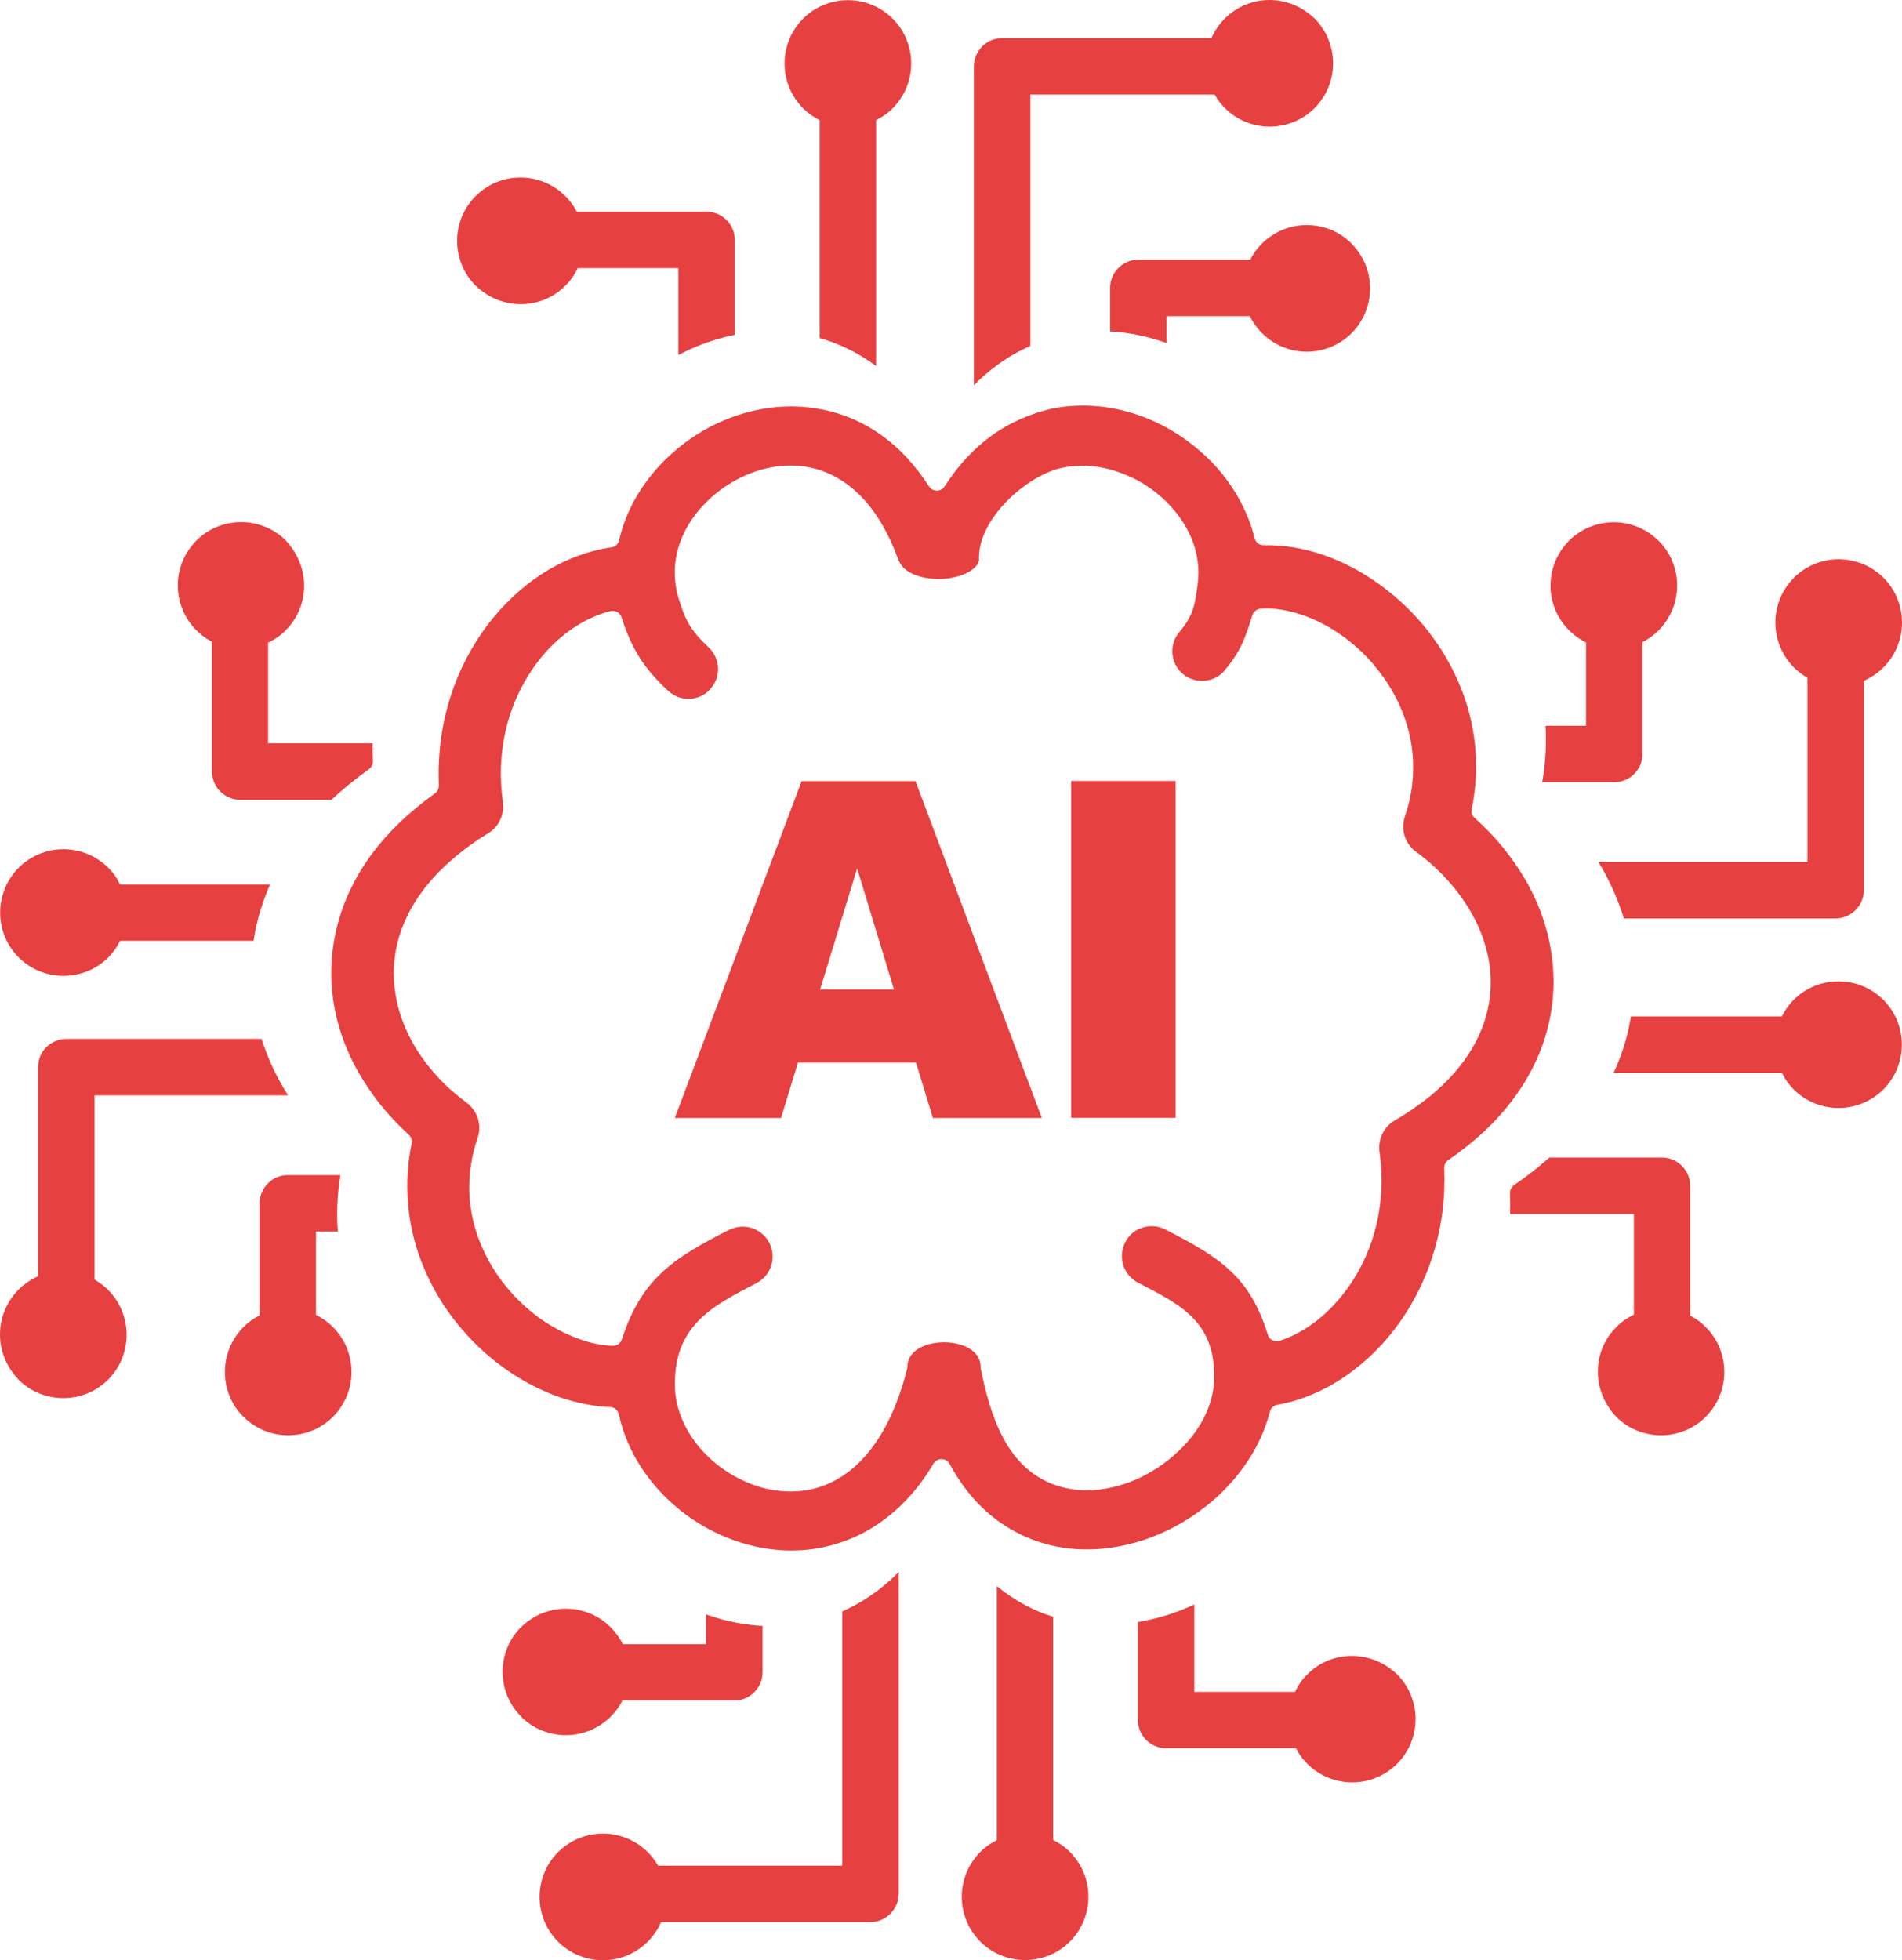 <?xml version="1.0" encoding="utf-8"?>
<svg version="1.1" id="Layer_1"
    xmlns="http://www.w3.org/2000/svg"
    xmlns:xlink="http://www.w3.org/1999/xlink" x="0px" y="0px" viewBox="0 0 119.25 122.88" style="enable-background:new 0 0 119.25 122.88" xml:space="preserve">
    <g>
        <path d="M86.28,104.11c-0.47-0.19-0.98-0.3-1.52-0.3c-0.54,0-1.05,0.11-1.52,0.3c-0.47,0.2-0.9,0.48-1.25,0.84l-0.03,0.02 c-0.2,0.2-0.39,0.43-0.54,0.68c-0.08,0.13-0.16,0.27-0.23,0.42h-6.31v-5.48c-0.97,0.45-1.98,0.79-3.01,1 c-0.18,0.04-0.35,0.07-0.53,0.1v6.14c0,0.49,0.2,0.93,0.52,1.25c0.32,0.32,0.76,0.52,1.25,0.52h8.14c0.06,0.12,0.13,0.24,0.21,0.36 c0.14,0.21,0.3,0.41,0.48,0.59l0.03,0.03c0.36,0.36,0.8,0.66,1.29,0.86c0.47,0.19,0.98,0.3,1.52,0.3c0.52,0,1.03-0.1,1.49-0.29 l0.03-0.01c0.49-0.2,0.92-0.5,1.29-0.86c0.36-0.36,0.66-0.8,0.86-1.29c0.19-0.47,0.3-0.98,0.3-1.52c0-0.53-0.11-1.04-0.3-1.52 c-0.2-0.49-0.5-0.93-0.86-1.29C87.21,104.61,86.77,104.31,86.28,104.11L86.28,104.11z M57.43,66.61h-7.4l-1.06,3.48h-6.66 l7.95-21.12h7.14l7.92,21.12h-6.83L57.43,66.61L57.43,66.61z M56.05,62.03l-2.31-7.59l-2.32,7.59H56.05L56.05,62.03z M67.16,48.96 h6.55v21.12h-6.55V48.96L67.16,48.96z M62.17,27.31c-1.08,0.78-2.08,1.83-2.95,3.19c-0.04,0.07-0.1,0.13-0.17,0.17 c-0.27,0.17-0.63,0.09-0.8-0.17c-0.87-1.36-1.87-2.41-2.95-3.19c-1.16-0.84-2.41-1.37-3.7-1.63l-0.02,0 c-1.26-0.26-2.55-0.26-3.79-0.04c-1.31,0.23-2.58,0.71-3.72,1.37c-1.13,0.66-2.15,1.51-3,2.49c-0.82,0.95-1.48,2.04-1.91,3.21l0,0 c-0.07,0.18-0.13,0.37-0.19,0.57c-0.05,0.18-0.11,0.38-0.15,0.58c-0.05,0.26-0.27,0.45-0.55,0.46c-1.34,0.2-2.67,0.69-3.91,1.42 c-1.26,0.75-2.43,1.77-3.44,2.99c-1,1.22-1.84,2.66-2.44,4.26c-0.56,1.5-0.9,3.15-0.97,4.9c-0.01,0.23-0.01,0.45-0.01,0.68 c0,0.21,0.01,0.43,0.01,0.66c0.01,0.19-0.07,0.39-0.24,0.51c-0.82,0.59-1.56,1.2-2.22,1.83c-0.67,0.65-1.26,1.32-1.77,2.01 c-0.83,1.13-1.44,2.31-1.85,3.5c-0.43,1.24-0.64,2.51-0.66,3.76c-0.01,1.2,0.15,2.39,0.49,3.54c0.34,1.17,0.86,2.31,1.53,3.37l0,0 c0.38,0.61,0.81,1.21,1.28,1.77c0.48,0.57,1,1.11,1.56,1.62c0.14,0.13,0.22,0.34,0.18,0.54c-0.16,0.76-0.24,1.51-0.27,2.25 c-0.02,0.76,0.02,1.51,0.12,2.24c0.19,1.34,0.58,2.62,1.13,3.8c0.58,1.26,1.34,2.41,2.22,3.42c0.85,0.99,1.82,1.85,2.86,2.56 c1.05,0.72,2.16,1.28,3.3,1.67c0.51,0.17,1.03,0.31,1.56,0.41c0.5,0.1,1,0.16,1.49,0.18c0.27-0.01,0.52,0.18,0.58,0.46 c0.26,1.19,0.74,2.31,1.4,3.32c0.69,1.06,1.56,2,2.56,2.78c1.26,0.98,2.74,1.72,4.3,2.11c1.47,0.37,3.02,0.44,4.54,0.12 c1.36-0.28,2.68-0.86,3.9-1.78c1.12-0.85,2.16-1.99,3.03-3.47c0.05-0.09,0.13-0.16,0.23-0.21c0.28-0.15,0.63-0.04,0.78,0.24 c0.72,1.34,1.6,2.41,2.58,3.22c1.06,0.87,2.23,1.46,3.46,1.8c1.57,0.43,3.21,0.43,4.8,0.1c1.7-0.35,3.34-1.09,4.75-2.11 c1.11-0.79,2.09-1.76,2.87-2.86c0.74-1.03,1.29-2.18,1.61-3.39c0.04-0.23,0.22-0.43,0.47-0.47c1.47-0.26,2.92-0.87,4.25-1.78 c1.33-0.91,2.54-2.11,3.53-3.54c0.91-1.32,1.64-2.84,2.11-4.5c0.44-1.55,0.65-3.23,0.58-5c-0.02-0.2,0.07-0.4,0.25-0.52 c0.86-0.59,1.62-1.21,2.3-1.84c0.69-0.66,1.3-1.34,1.82-2.05l0,0c0.8-1.08,1.39-2.2,1.8-3.35c0.42-1.19,0.64-2.4,0.68-3.61 c0.03-1.17-0.11-2.33-0.41-3.47c-0.3-1.15-0.77-2.26-1.38-3.31l-0.02-0.02c-0.4-0.69-0.87-1.35-1.39-1.99 c-0.52-0.64-1.11-1.24-1.74-1.81c-0.15-0.13-0.23-0.34-0.19-0.55c0.14-0.69,0.23-1.38,0.26-2.06c0.03-0.69,0.01-1.37-0.06-2.04 c-0.15-1.39-0.52-2.71-1.06-3.94c-0.57-1.3-1.33-2.5-2.22-3.55c-0.86-1.02-1.85-1.91-2.91-2.65c-1.06-0.74-2.19-1.32-3.34-1.71 l-0.03-0.01c-0.61-0.21-1.23-0.36-1.84-0.46l-0.02,0c-0.6-0.1-1.2-0.14-1.79-0.13c-0.27,0.02-0.53-0.16-0.6-0.44 c-0.1-0.41-0.23-0.81-0.38-1.2c-0.16-0.4-0.34-0.79-0.55-1.18c-0.54-1-1.25-1.92-2.08-2.71c-0.85-0.81-1.82-1.5-2.86-2.03 c-1.07-0.54-2.24-0.92-3.44-1.09c-1.14-0.16-2.31-0.14-3.46,0.1C64.6,25.94,63.33,26.47,62.17,27.31L62.17,27.31z M78.52,38.57 c0.07-0.22,0.27-0.39,0.52-0.41c0.42-0.03,0.85-0.01,1.28,0.06c0.44,0.07,0.88,0.18,1.32,0.33c0.83,0.28,1.66,0.71,2.43,1.25 c0.76,0.53,1.48,1.18,2.1,1.92l0.01,0.02c0.65,0.77,1.2,1.63,1.61,2.57c0.39,0.88,0.65,1.82,0.76,2.81 c0.07,0.66,0.07,1.35-0.01,2.05c-0.07,0.65-0.22,1.32-0.45,1.99l-0.01,0.04c-0.14,0.42-0.13,0.86,0,1.25c0.14,0.4,0.4,0.76,0.77,1 l0.03,0.02c0.7,0.52,1.32,1.09,1.86,1.69c0.56,0.61,1.04,1.27,1.44,1.95c0.44,0.75,0.78,1.53,0.99,2.33 c0.22,0.79,0.32,1.59,0.29,2.38c-0.02,0.82-0.18,1.64-0.47,2.45c-0.28,0.77-0.69,1.53-1.23,2.27l-0.01,0.01 c-0.49,0.67-1.11,1.33-1.84,1.96c-0.7,0.6-1.51,1.17-2.44,1.72l-0.03,0.02c-0.37,0.21-0.64,0.53-0.8,0.9 c-0.16,0.37-0.21,0.78-0.13,1.18l0.01,0.08c0.19,1.53,0.1,2.99-0.21,4.32c-0.34,1.45-0.93,2.75-1.7,3.86 c-0.59,0.85-1.27,1.58-2,2.16c-0.75,0.6-1.56,1.04-2.39,1.31l-0.01,0c-0.3,0.09-0.63-0.08-0.72-0.38 c-1.13-3.69-3.08-4.88-6.38-6.58l-0.07-0.04c-0.46-0.22-0.96-0.24-1.41-0.1c-0.45,0.14-0.84,0.45-1.07,0.9l-0.03,0.06 c-0.22,0.46-0.24,0.96-0.1,1.41c0.15,0.45,0.47,0.85,0.93,1.09c2.76,1.41,4.8,2.48,4.77,5.94c-0.01,1.03-0.33,2.03-0.87,2.93 c-0.57,0.95-1.39,1.8-2.34,2.49c-0.97,0.7-2.06,1.21-3.18,1.46c-1.07,0.25-2.17,0.26-3.2-0.02c-1.74-0.48-2.87-1.64-3.63-3.05 c-0.72-1.34-1.12-2.9-1.41-4.32c-0.02-0.05-0.02-0.11-0.02-0.16c0-0.72-0.56-1.19-1.29-1.4c-0.32-0.1-0.67-0.14-1.01-0.14 c-0.35,0-0.69,0.05-1.01,0.14c-0.72,0.22-1.28,0.69-1.28,1.4c0,0.05-0.01,0.09-0.02,0.14c-0.56,2.22-1.37,3.89-2.32,5.09 c-1.11,1.41-2.41,2.18-3.75,2.46c-0.98,0.2-1.99,0.15-2.95-0.1c-1.01-0.27-1.97-0.76-2.81-1.4c-0.83-0.65-1.52-1.44-2-2.33 c-0.46-0.85-0.73-1.79-0.73-2.75c0-3.64,2.2-4.86,5.11-6.35c0.46-0.24,0.78-0.64,0.93-1.09c0.15-0.46,0.12-0.97-0.11-1.44 c-0.24-0.46-0.64-0.78-1.09-0.93c-0.45-0.14-0.95-0.12-1.41,0.1l-0.03,0.01c-3.43,1.75-5.48,3.03-6.71,6.84 c-0.07,0.25-0.31,0.44-0.58,0.43c-0.34-0.01-0.68-0.05-1.03-0.12c-0.34-0.07-0.68-0.16-1-0.28c-0.81-0.28-1.62-0.69-2.38-1.21 c-0.75-0.52-1.45-1.14-2.07-1.86c-0.64-0.74-1.19-1.57-1.61-2.48c-0.4-0.85-0.68-1.76-0.82-2.71l0-0.02 c-0.1-0.7-0.12-1.43-0.04-2.18c0.07-0.7,0.22-1.43,0.47-2.15l0.01-0.03c0.14-0.41,0.13-0.84,0.01-1.22l-0.01-0.02 c-0.13-0.4-0.39-0.75-0.75-1l-0.02-0.02c-0.64-0.48-1.22-0.99-1.73-1.55c-0.52-0.56-0.98-1.16-1.36-1.78 c-0.46-0.75-0.82-1.55-1.06-2.37c-0.23-0.8-0.35-1.62-0.34-2.46c0.01-0.85,0.16-1.72,0.46-2.57c0.29-0.81,0.71-1.62,1.29-2.41 c0.49-0.67,1.09-1.33,1.81-1.96c0.69-0.61,1.47-1.19,2.37-1.74c0.33-0.2,0.57-0.48,0.73-0.8l0.01-0.03 c0.16-0.33,0.22-0.7,0.17-1.07c-0.01-0.04-0.01-0.08-0.01-0.12l0-0.02c-0.05-0.35-0.08-0.7-0.1-1.04c-0.02-0.37-0.02-0.74-0.01-1.1 c0.05-1.31,0.3-2.54,0.71-3.65c0.44-1.19,1.06-2.26,1.8-3.17c0.61-0.75,1.31-1.38,2.04-1.87c0.73-0.49,1.5-0.84,2.29-1.04l0,0 c0.3-0.09,0.63,0.08,0.72,0.38c0.62,1.96,1.4,3.19,2.89,4.58l0.06,0.05c0.37,0.34,0.85,0.5,1.32,0.48 c0.47-0.02,0.93-0.21,1.27-0.58l0.03-0.04c0.34-0.37,0.5-0.85,0.48-1.32c-0.02-0.47-0.22-0.94-0.6-1.3 c-1.2-1.11-1.47-1.8-1.83-2.92c-0.42-1.29-0.35-2.55,0.06-3.67c0.28-0.77,0.72-1.49,1.28-2.12c0.55-0.63,1.22-1.19,1.96-1.62 l0.03-0.02c0.76-0.44,1.58-0.76,2.43-0.92c0.81-0.15,1.64-0.16,2.45,0.01c1.14,0.24,2.26,0.84,3.25,1.88 c0.87,0.91,1.64,2.17,2.25,3.83l0.01,0.02c0.21,0.65,0.89,1.03,1.69,1.18c0.36,0.07,0.74,0.09,1.11,0.07l0.01,0 c0.38-0.02,0.74-0.09,1.08-0.2c0.6-0.2,1.07-0.52,1.18-0.93v-0.23c0-1.16,0.69-2.39,1.64-3.4c1.04-1.1,2.43-1.97,3.6-2.21 c0.74-0.15,1.49-0.16,2.22-0.05c0.76,0.12,1.5,0.36,2.2,0.71L71.1,30c0.71,0.36,1.36,0.82,1.93,1.36c0.56,0.54,1.04,1.15,1.4,1.82 c0.57,1.05,0.83,2.25,0.65,3.52c-0.16,1.11-0.2,1.81-1.13,2.92l-0.01,0.01c-0.33,0.39-0.47,0.88-0.43,1.36 c0.04,0.46,0.25,0.91,0.62,1.23l0.06,0.05c0.39,0.32,0.87,0.45,1.34,0.41c0.46-0.04,0.91-0.25,1.23-0.62l0.05-0.07 C77.77,40.85,78.08,40.01,78.52,38.57L78.52,38.57z M100.48,87.51c-0.19-0.47-0.3-0.98-0.3-1.52c0-0.54,0.11-1.05,0.3-1.52 c0.2-0.47,0.48-0.9,0.84-1.25l0.02-0.03c0.2-0.2,0.43-0.39,0.68-0.54c0.13-0.08,0.27-0.16,0.42-0.23v-6.31h-7.76 c0.01-0.41,0.01-0.82-0.01-1.24c-0.02-0.23,0.08-0.46,0.28-0.59c0.8-0.55,1.53-1.12,2.19-1.71h7.06c0.49,0,0.93,0.2,1.25,0.52 c0.32,0.32,0.52,0.76,0.52,1.25v8.14c0.12,0.06,0.24,0.13,0.36,0.21c0.21,0.14,0.41,0.3,0.59,0.48l0.03,0.03 c0.36,0.36,0.66,0.8,0.86,1.29c0.19,0.47,0.3,0.98,0.3,1.52c0,0.52-0.1,1.02-0.29,1.49l-0.01,0.03c-0.2,0.49-0.5,0.92-0.86,1.29 c-0.36,0.36-0.8,0.66-1.29,0.86c-0.47,0.19-0.98,0.3-1.52,0.3c-0.53,0-1.04-0.11-1.52-0.3c-0.49-0.2-0.93-0.5-1.29-0.86 C100.98,88.44,100.68,88,100.48,87.51L100.48,87.51z M111.72,67.26h-10.55c0.18-0.39,0.34-0.78,0.48-1.18 c0.28-0.78,0.48-1.57,0.6-2.36h9.47c0.07-0.13,0.14-0.26,0.22-0.39c0.15-0.24,0.33-0.46,0.52-0.65c0.37-0.37,0.8-0.66,1.29-0.86 c0.47-0.19,0.98-0.3,1.52-0.3c0.52,0,1.02,0.1,1.49,0.29l0.03,0.01c0.49,0.2,0.92,0.5,1.29,0.86c0.36,0.36,0.66,0.8,0.86,1.29 c0.19,0.47,0.3,0.98,0.3,1.52c0,0.53-0.11,1.04-0.3,1.52c-0.2,0.49-0.5,0.93-0.86,1.29c-0.36,0.36-0.8,0.66-1.29,0.86 c-0.47,0.19-0.98,0.3-1.52,0.3c-0.52,0-1.02-0.1-1.49-0.29l-0.03-0.01c-0.49-0.2-0.92-0.5-1.29-0.86c-0.19-0.19-0.36-0.4-0.51-0.63 l-0.02-0.03C111.86,67.52,111.79,67.39,111.72,67.26L111.72,67.26z M115.08,57.58h-13.27c-0.34-1.12-0.82-2.21-1.42-3.25 l-0.02-0.03c-0.05-0.09-0.1-0.17-0.15-0.26h13.1V42.49c-0.1-0.06-0.2-0.12-0.3-0.19c-0.2-0.14-0.38-0.29-0.55-0.46 c-0.36-0.36-0.66-0.8-0.86-1.29c-0.19-0.47-0.3-0.98-0.3-1.52c0-0.53,0.11-1.05,0.3-1.52c0.2-0.49,0.5-0.92,0.86-1.29 c0.36-0.36,0.8-0.66,1.29-0.86c0.47-0.19,0.98-0.3,1.52-0.3c0.53,0,1.04,0.11,1.52,0.3c0.49,0.2,0.93,0.5,1.29,0.86 c0.36,0.36,0.66,0.8,0.86,1.29c0.19,0.47,0.3,0.98,0.3,1.52c0,0.52-0.1,1.02-0.29,1.49l-0.01,0.03c-0.2,0.49-0.5,0.92-0.86,1.29 c-0.22,0.22-0.48,0.42-0.75,0.59c-0.15,0.09-0.32,0.18-0.48,0.25v13.12c0,0.49-0.2,0.93-0.52,1.25 C116.01,57.38,115.57,57.58,115.08,57.58L115.08,57.58z M101.21,49.04h-4.52c0.12-0.66,0.19-1.32,0.22-1.98 c0.02-0.53,0.02-1.05-0.01-1.56h2.54v-5.22c-0.14-0.07-0.27-0.14-0.4-0.23c-0.24-0.15-0.46-0.33-0.67-0.54l0,0 c-0.36-0.36-0.66-0.8-0.86-1.29c-0.19-0.47-0.3-0.98-0.3-1.51c0-0.53,0.11-1.04,0.3-1.52c0.2-0.47,0.48-0.9,0.83-1.26l0.03-0.03 c0.36-0.36,0.8-0.66,1.29-0.86c0.47-0.19,0.98-0.3,1.52-0.3c0.54,0,1.05,0.11,1.52,0.3c0.47,0.2,0.9,0.48,1.26,0.84l0.03,0.02 c0.36,0.36,0.65,0.78,0.85,1.26l0.01,0.03c0.19,0.47,0.3,0.98,0.3,1.52c0,0.53-0.11,1.05-0.3,1.52c-0.2,0.47-0.48,0.9-0.83,1.26 l-0.03,0.03c-0.19,0.19-0.4,0.36-0.64,0.52c-0.12,0.08-0.24,0.15-0.37,0.21v7.02c0,0.49-0.2,0.93-0.52,1.25 C102.14,48.84,101.69,49.04,101.21,49.04L101.21,49.04z M31.13,18.77c0.47,0.19,0.98,0.3,1.52,0.3c0.54,0,1.05-0.11,1.52-0.3 c0.47-0.2,0.9-0.48,1.25-0.84l0.03-0.02c0.2-0.2,0.39-0.43,0.54-0.68c0.08-0.13,0.16-0.27,0.23-0.42h6.31v5.45 c1.11-0.59,2.31-1.02,3.54-1.27v-5.95c0-0.49-0.2-0.93-0.52-1.25c-0.32-0.32-0.76-0.52-1.25-0.52h-8.14 c-0.06-0.12-0.13-0.24-0.21-0.36c-0.14-0.21-0.3-0.41-0.48-0.59l-0.03-0.03c-0.36-0.36-0.8-0.66-1.29-0.86 c-0.47-0.19-0.98-0.3-1.52-0.3c-0.52,0-1.03,0.1-1.49,0.29l-0.03,0.01c-0.49,0.2-0.92,0.5-1.29,0.86c-0.36,0.36-0.66,0.8-0.86,1.29 c-0.19,0.47-0.3,0.98-0.3,1.52c0,0.53,0.11,1.04,0.3,1.52c0.2,0.49,0.5,0.93,0.86,1.29C30.21,18.27,30.64,18.57,31.13,18.77 L31.13,18.77z M51.39,7.53v13.66c1.18,0.34,2.33,0.88,3.41,1.66l0.12,0.09c0-0.03,0.01-0.06,0.01-0.09V7.53 c0.13-0.07,0.26-0.14,0.39-0.22c0.24-0.15,0.46-0.33,0.65-0.52c0.36-0.37,0.66-0.8,0.86-1.29c0.19-0.47,0.3-0.98,0.3-1.52 c0-0.52-0.1-1.02-0.29-1.49l-0.01-0.03c-0.2-0.49-0.5-0.92-0.86-1.29c-0.36-0.36-0.8-0.66-1.29-0.86c-0.47-0.19-0.98-0.3-1.52-0.3 c-0.53,0-1.04,0.11-1.52,0.3c-0.49,0.2-0.93,0.5-1.29,0.86c-0.36,0.36-0.66,0.8-0.86,1.29c-0.19,0.47-0.3,0.98-0.3,1.52 c0,0.52,0.1,1.02,0.29,1.49l0.01,0.03c0.2,0.49,0.5,0.92,0.86,1.29c0.19,0.19,0.4,0.36,0.63,0.51L51,7.31 C51.13,7.39,51.25,7.46,51.39,7.53L51.39,7.53z M61.06,4.17v19.98c0.48-0.49,0.99-0.92,1.51-1.3c0.65-0.47,1.33-0.86,2.03-1.16 V5.93h11.55c0.06,0.1,0.12,0.2,0.19,0.3c0.14,0.2,0.29,0.38,0.46,0.55c0.36,0.36,0.8,0.66,1.29,0.86c0.47,0.19,0.98,0.3,1.52,0.3 c0.53,0,1.05-0.11,1.52-0.3c0.49-0.2,0.93-0.5,1.29-0.86c0.36-0.36,0.66-0.8,0.86-1.29c0.19-0.47,0.3-0.98,0.3-1.52 c0-0.53-0.11-1.04-0.3-1.52c-0.2-0.49-0.5-0.93-0.86-1.29C82.04,0.8,81.6,0.5,81.11,0.3C80.64,0.11,80.13,0,79.6,0 c-0.52,0-1.02,0.1-1.49,0.29L78.08,0.3c-0.49,0.2-0.92,0.5-1.29,0.86c-0.22,0.22-0.42,0.48-0.59,0.75 c-0.09,0.15-0.18,0.32-0.25,0.48H62.83c-0.49,0-0.93,0.2-1.25,0.52C61.26,3.24,61.06,3.68,61.06,4.17L61.06,4.17z M69.6,18.04v2.74 c0.36,0.02,0.73,0.05,1.09,0.11c0.84,0.12,1.66,0.33,2.45,0.62v-1.69h5.22c0.07,0.14,0.14,0.27,0.23,0.4 c0.15,0.24,0.33,0.46,0.54,0.67l0,0c0.36,0.36,0.8,0.66,1.29,0.86c0.47,0.19,0.98,0.3,1.51,0.3s1.04-0.11,1.52-0.3 c0.47-0.2,0.9-0.48,1.26-0.83l0.03-0.03c0.36-0.36,0.66-0.8,0.86-1.29c0.19-0.47,0.3-0.98,0.3-1.52c0-0.54-0.11-1.05-0.3-1.52 c-0.2-0.47-0.48-0.9-0.84-1.26l-0.02-0.03c-0.36-0.36-0.78-0.65-1.26-0.85l-0.03-0.01c-0.47-0.19-0.98-0.3-1.52-0.3 c-0.53,0-1.05,0.11-1.52,0.3c-0.47,0.2-0.9,0.48-1.26,0.83l-0.03,0.03c-0.19,0.19-0.36,0.4-0.52,0.64 c-0.08,0.12-0.15,0.24-0.21,0.37h-7.02c-0.49,0-0.93,0.2-1.25,0.52C69.8,17.11,69.6,17.55,69.6,18.04L69.6,18.04z M18.77,35.2 c0.19,0.47,0.3,0.98,0.3,1.52c0,0.54-0.11,1.05-0.3,1.52c-0.2,0.47-0.48,0.9-0.84,1.25l-0.02,0.03c-0.2,0.2-0.43,0.39-0.68,0.54 c-0.13,0.08-0.27,0.16-0.42,0.23v6.31h6.55l0,0.31c0,0.24,0.01,0.49,0.02,0.75c0.02,0.22-0.08,0.44-0.27,0.58 c-0.86,0.61-1.63,1.25-2.33,1.9h-5.72c-0.49,0-0.93-0.2-1.25-0.52c-0.32-0.32-0.52-0.76-0.52-1.25v-8.14 c-0.12-0.06-0.24-0.13-0.36-0.21c-0.21-0.14-0.41-0.3-0.59-0.48l-0.03-0.03c-0.36-0.36-0.66-0.8-0.86-1.29 c-0.19-0.47-0.3-0.98-0.3-1.52c0-0.52,0.1-1.02,0.29-1.49l0.01-0.03c0.2-0.49,0.5-0.92,0.86-1.29c0.36-0.36,0.8-0.66,1.29-0.86 c0.47-0.19,0.98-0.3,1.52-0.3c0.53,0,1.04,0.11,1.52,0.3c0.49,0.2,0.93,0.5,1.29,0.86C18.27,34.27,18.57,34.71,18.77,35.2 L18.77,35.2z M7.53,55.45h9.4c-0.16,0.36-0.3,0.73-0.43,1.09c-0.28,0.81-0.48,1.62-0.6,2.44H7.53c-0.07,0.13-0.14,0.26-0.22,0.39 c-0.15,0.24-0.33,0.46-0.52,0.65c-0.37,0.37-0.8,0.66-1.29,0.86c-0.47,0.19-0.98,0.3-1.52,0.3c-0.52,0-1.02-0.1-1.49-0.29 l-0.03-0.01c-0.49-0.2-0.92-0.5-1.29-0.86c-0.36-0.36-0.66-0.8-0.86-1.29c-0.19-0.47-0.3-0.98-0.3-1.52c0-0.53,0.11-1.04,0.3-1.52 c0.2-0.49,0.5-0.93,0.86-1.29c0.36-0.36,0.8-0.66,1.29-0.86c0.47-0.19,0.98-0.3,1.52-0.3c0.52,0,1.02,0.1,1.49,0.29l0.03,0.01 c0.49,0.2,0.92,0.5,1.29,0.86c0.19,0.19,0.36,0.4,0.51,0.63l0.02,0.03C7.39,55.19,7.46,55.32,7.53,55.45L7.53,55.45z M4.17,65.13 H16.4c0.38,1.21,0.93,2.38,1.63,3.49l0,0.01l0.02,0.04H5.93v11.55c0.1,0.06,0.2,0.12,0.3,0.19c0.2,0.14,0.38,0.29,0.55,0.46 c0.36,0.36,0.66,0.8,0.86,1.29c0.19,0.47,0.3,0.98,0.3,1.52c0,0.53-0.11,1.05-0.3,1.52c-0.2,0.49-0.5,0.92-0.86,1.29 c-0.36,0.36-0.8,0.66-1.29,0.86c-0.47,0.19-0.98,0.3-1.52,0.3c-0.53,0-1.04-0.11-1.52-0.3c-0.49-0.2-0.93-0.5-1.29-0.86 C0.8,86.1,0.5,85.66,0.3,85.18C0.11,84.71,0,84.2,0,83.66c0-0.52,0.1-1.02,0.29-1.49l0.01-0.03c0.2-0.49,0.5-0.92,0.86-1.29 c0.22-0.22,0.48-0.42,0.75-0.59c0.15-0.09,0.32-0.18,0.48-0.25V66.89c0-0.49,0.2-0.93,0.52-1.25C3.24,65.33,3.68,65.13,4.17,65.13 L4.17,65.13z M18.04,73.67h3.3c-0.11,0.66-0.17,1.31-0.19,1.95c-0.02,0.54-0.01,1.07,0.03,1.59h-1.37v5.22 c0.14,0.07,0.27,0.14,0.4,0.23c0.24,0.15,0.46,0.33,0.67,0.54l0,0c0.36,0.36,0.66,0.8,0.86,1.29c0.19,0.47,0.3,0.98,0.3,1.52 s-0.11,1.04-0.3,1.52c-0.2,0.47-0.48,0.9-0.83,1.26l-0.03,0.03c-0.36,0.36-0.8,0.66-1.29,0.86c-0.47,0.19-0.98,0.3-1.52,0.3 c-0.54,0-1.05-0.11-1.52-0.3c-0.47-0.2-0.9-0.48-1.26-0.84l-0.03-0.02c-0.36-0.36-0.65-0.78-0.85-1.26l-0.01-0.03 c-0.19-0.47-0.3-0.98-0.3-1.52c0-0.53,0.11-1.05,0.3-1.52c0.2-0.47,0.48-0.9,0.83-1.26l0.03-0.03c0.19-0.19,0.4-0.36,0.64-0.52 c0.12-0.08,0.24-0.15,0.37-0.21v-7.02c0-0.49,0.2-0.93,0.52-1.25C17.11,73.86,17.55,73.67,18.04,73.67L18.04,73.67z M66.03,115.35 v-13.99c-1.25-0.39-2.43-1.02-3.51-1.91l-0.02-0.02v15.93c-0.13,0.07-0.26,0.14-0.39,0.22c-0.24,0.15-0.46,0.33-0.65,0.52 c-0.36,0.37-0.66,0.8-0.86,1.29c-0.19,0.47-0.3,0.98-0.3,1.52c0,0.52,0.1,1.02,0.29,1.49l0.01,0.03c0.2,0.49,0.5,0.92,0.86,1.29 c0.36,0.36,0.8,0.66,1.29,0.86c0.47,0.19,0.98,0.3,1.52,0.3c0.53,0,1.04-0.11,1.52-0.3c0.49-0.2,0.93-0.5,1.29-0.86 c0.36-0.36,0.66-0.8,0.86-1.29c0.19-0.47,0.3-0.98,0.3-1.52c0-0.52-0.1-1.02-0.29-1.49l-0.01-0.03c-0.2-0.49-0.5-0.92-0.86-1.29 c-0.19-0.19-0.4-0.36-0.63-0.51l-0.03-0.02C66.29,115.49,66.16,115.42,66.03,115.35L66.03,115.35z M56.35,118.71V98.55 c-0.42,0.43-0.86,0.81-1.32,1.16c-0.71,0.54-1.45,0.97-2.22,1.31v15.94H41.26c-0.06-0.1-0.12-0.2-0.19-0.3 c-0.14-0.2-0.29-0.38-0.46-0.55c-0.36-0.36-0.8-0.66-1.29-0.86c-0.47-0.19-0.98-0.3-1.52-0.3c-0.53,0-1.05,0.11-1.52,0.3 c-0.49,0.2-0.92,0.5-1.29,0.86c-0.36,0.36-0.66,0.8-0.86,1.29c-0.19,0.47-0.3,0.98-0.3,1.52c0,0.53,0.11,1.04,0.3,1.52 c0.2,0.49,0.5,0.93,0.86,1.29c0.36,0.36,0.8,0.66,1.29,0.86c0.47,0.19,0.98,0.3,1.52,0.3c0.52,0,1.02-0.1,1.49-0.29l0.03-0.01 c0.49-0.2,0.92-0.5,1.29-0.86c0.22-0.22,0.42-0.48,0.59-0.75c0.09-0.15,0.18-0.32,0.25-0.48h13.12c0.49,0,0.93-0.2,1.25-0.52 C56.15,119.64,56.35,119.2,56.35,118.71L56.35,118.71z M47.81,104.84v-2.91c-0.78-0.04-1.56-0.16-2.32-0.35 c-0.41-0.1-0.82-0.23-1.22-0.37v1.87h-5.22c-0.07-0.14-0.14-0.27-0.23-0.4c-0.15-0.24-0.33-0.46-0.54-0.67l0,0 c-0.36-0.36-0.8-0.66-1.29-0.86c-0.47-0.19-0.98-0.3-1.51-0.3c-0.53,0-1.04,0.11-1.52,0.3c-0.47,0.2-0.9,0.48-1.26,0.83L32.67,102 c-0.36,0.36-0.66,0.8-0.86,1.29c-0.19,0.47-0.3,0.98-0.3,1.52c0,0.54,0.11,1.05,0.3,1.52c0.2,0.47,0.48,0.9,0.84,1.26l0.02,0.03 c0.36,0.36,0.78,0.65,1.26,0.85l0.03,0.01c0.47,0.19,0.98,0.3,1.52,0.3c0.53,0,1.04-0.11,1.52-0.3c0.47-0.2,0.9-0.48,1.26-0.83 l0.03-0.03c0.19-0.19,0.36-0.4,0.52-0.64c0.08-0.12,0.15-0.24,0.21-0.37h7.02c0.49,0,0.93-0.2,1.25-0.52 C47.61,105.77,47.81,105.33,47.81,104.84L47.81,104.84z" fill="#E74040"/>
    </g>
</svg>